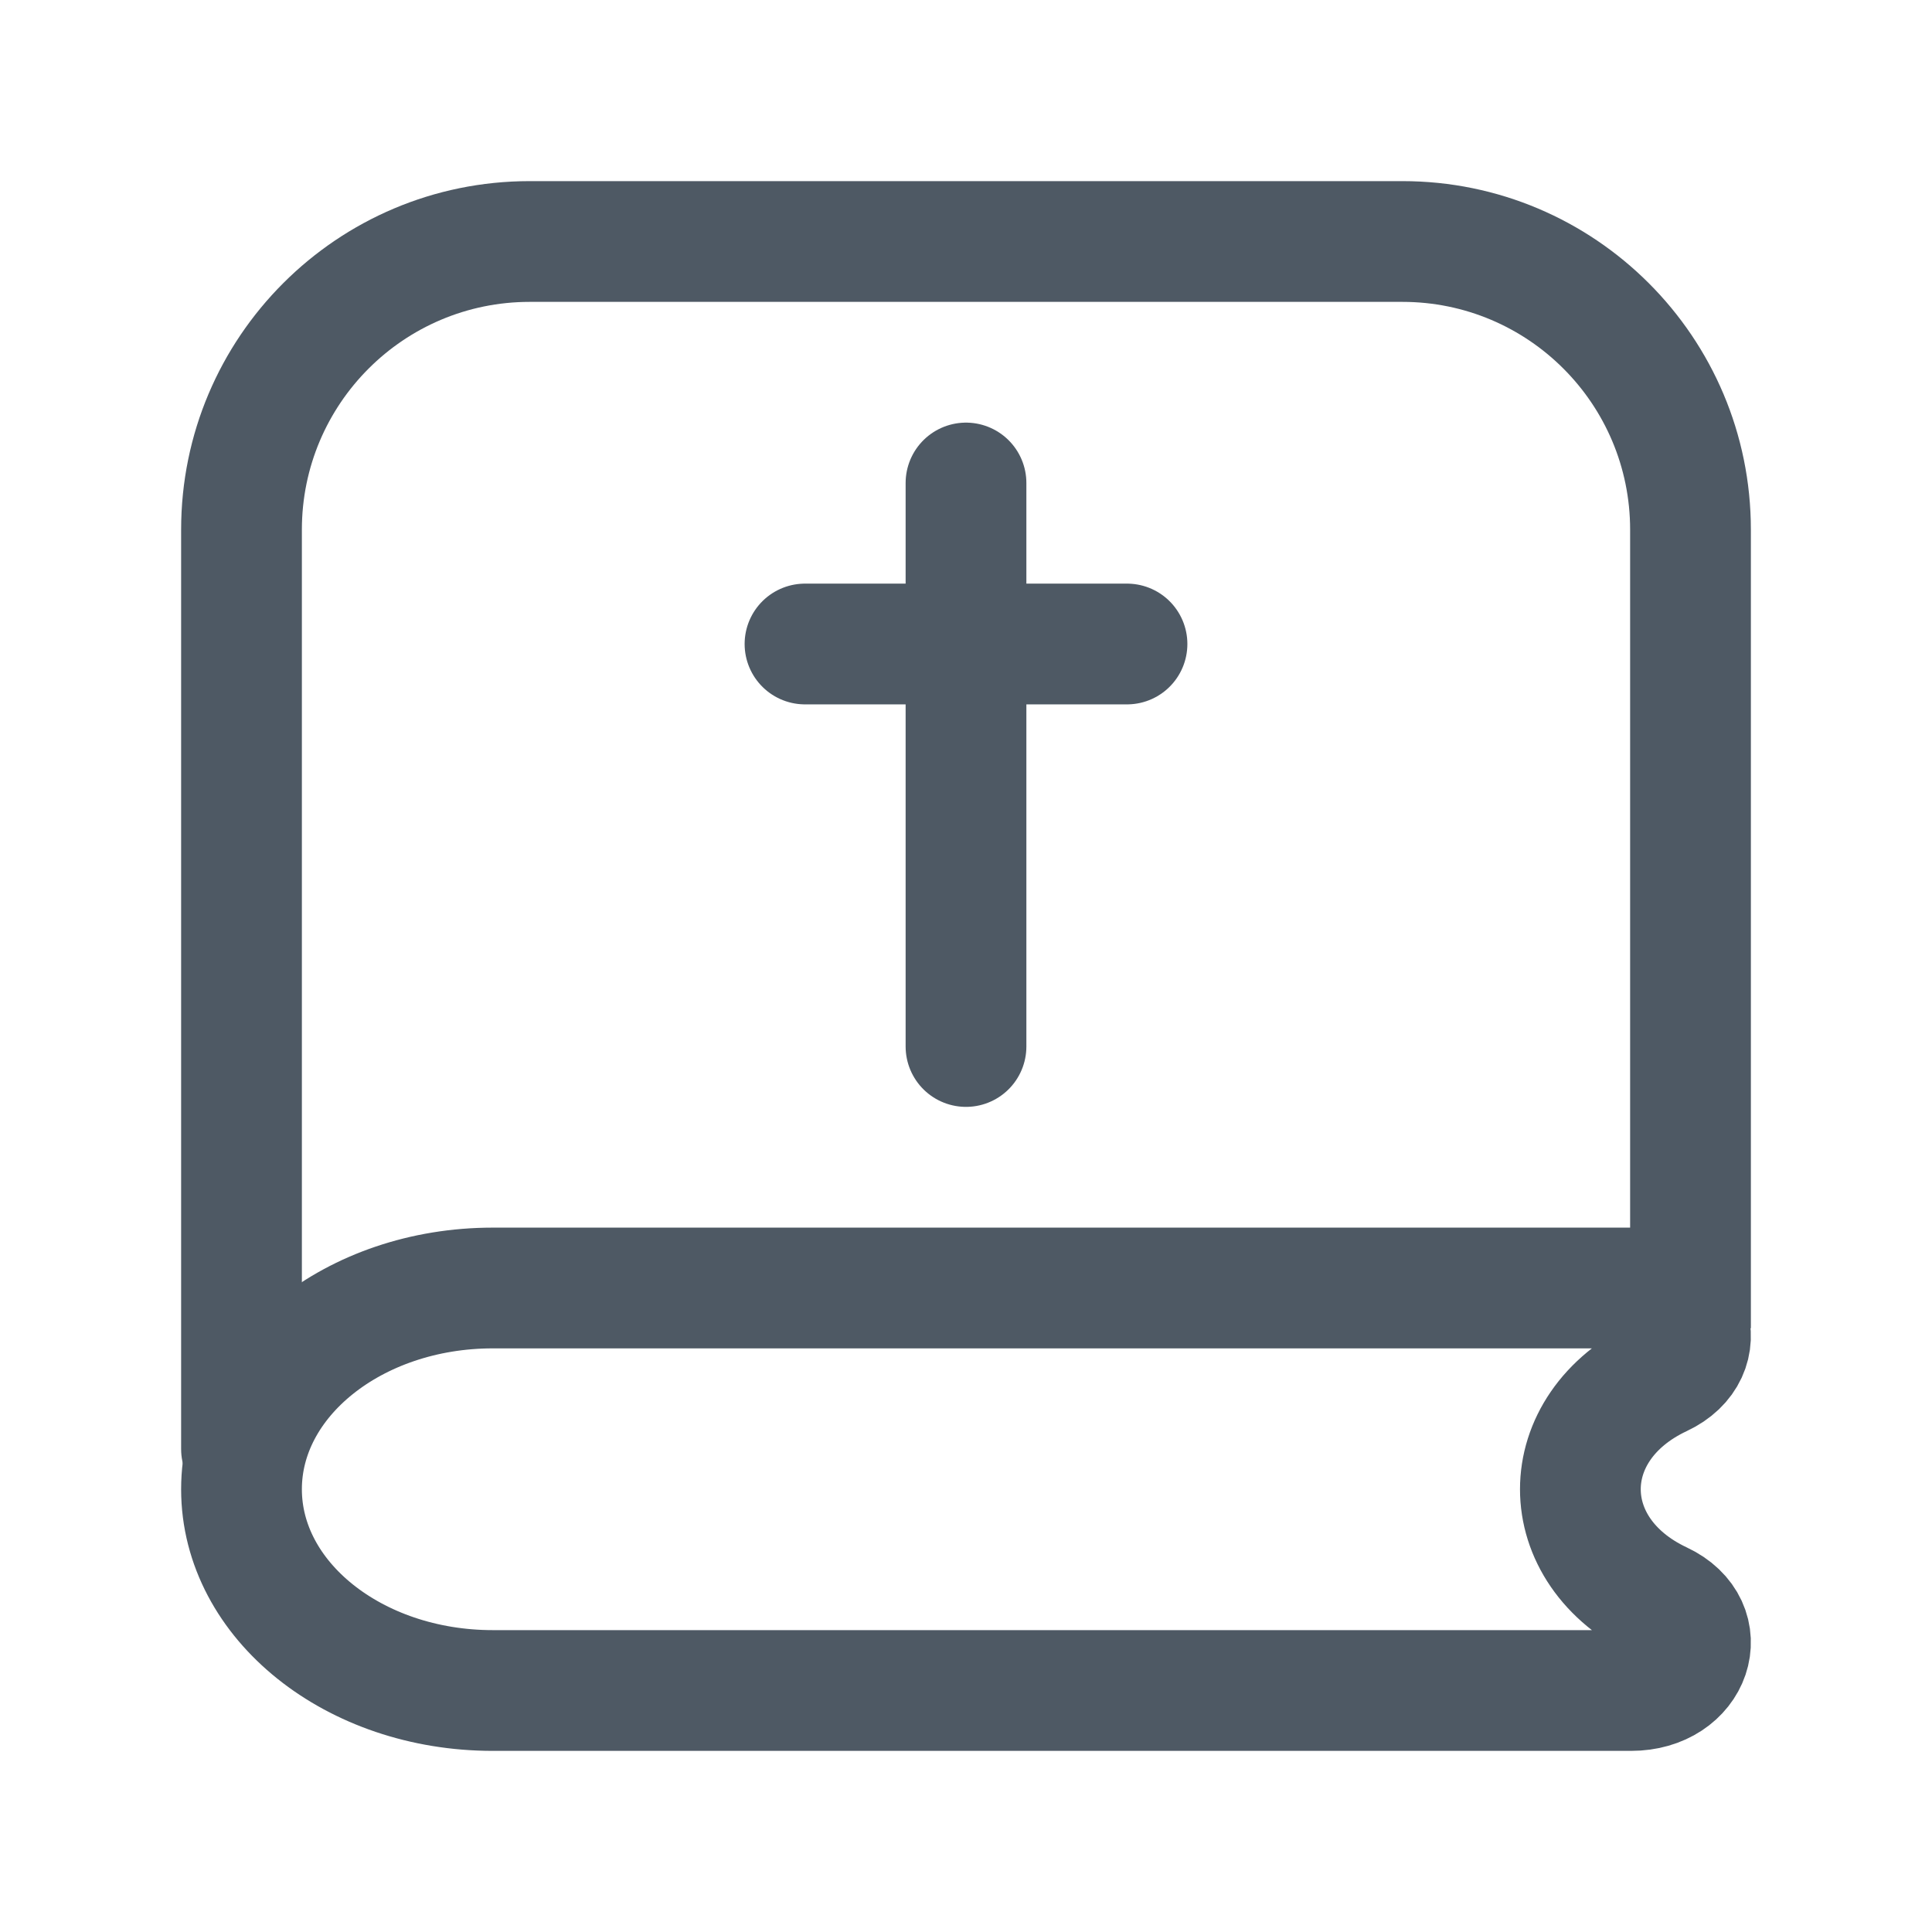 <svg width="24" height="24" viewBox="0 0 24 24" fill="none" xmlns="http://www.w3.org/2000/svg">
<path d="M20.262 16H6.121C4.398 16 3 17.119 3 18.5C3 19.881 4.398 21 6.121 21H9.657H13.192H20.262C21.013 21 21.283 20.205 20.634 19.901C19.298 19.273 19.298 17.727 20.634 17.099C21.283 16.795 21.013 16 20.262 16Z" stroke="#4E5964" stroke-width="1.5"/>
<path d="M2.25 18C2.25 18.414 2.586 18.75 3 18.75C3.414 18.75 3.75 18.414 3.75 18H3H2.25ZM17.421 3V2.25H6.58V3V3.75H17.421V3ZM3 6.58H2.25V18H3H3.75V6.58H3ZM21 16.5H21.75V6.58H21H20.25V16.5H21ZM6.58 3V2.25C4.188 2.25 2.25 4.188 2.25 6.58H3H3.75C3.75 5.017 5.017 3.75 6.58 3.75V3ZM17.421 3V3.75C18.983 3.75 20.25 5.017 20.25 6.58H21H21.75C21.75 4.188 19.812 2.25 17.421 2.25V3Z" fill="#4E5964"/>
<path d="M12 6V13" stroke="#4E5964" stroke-width="1.5" stroke-linecap="round"/>
<path d="M10 8H14" stroke="#4E5964" stroke-width="1.5" stroke-linecap="round"/>
</svg>
